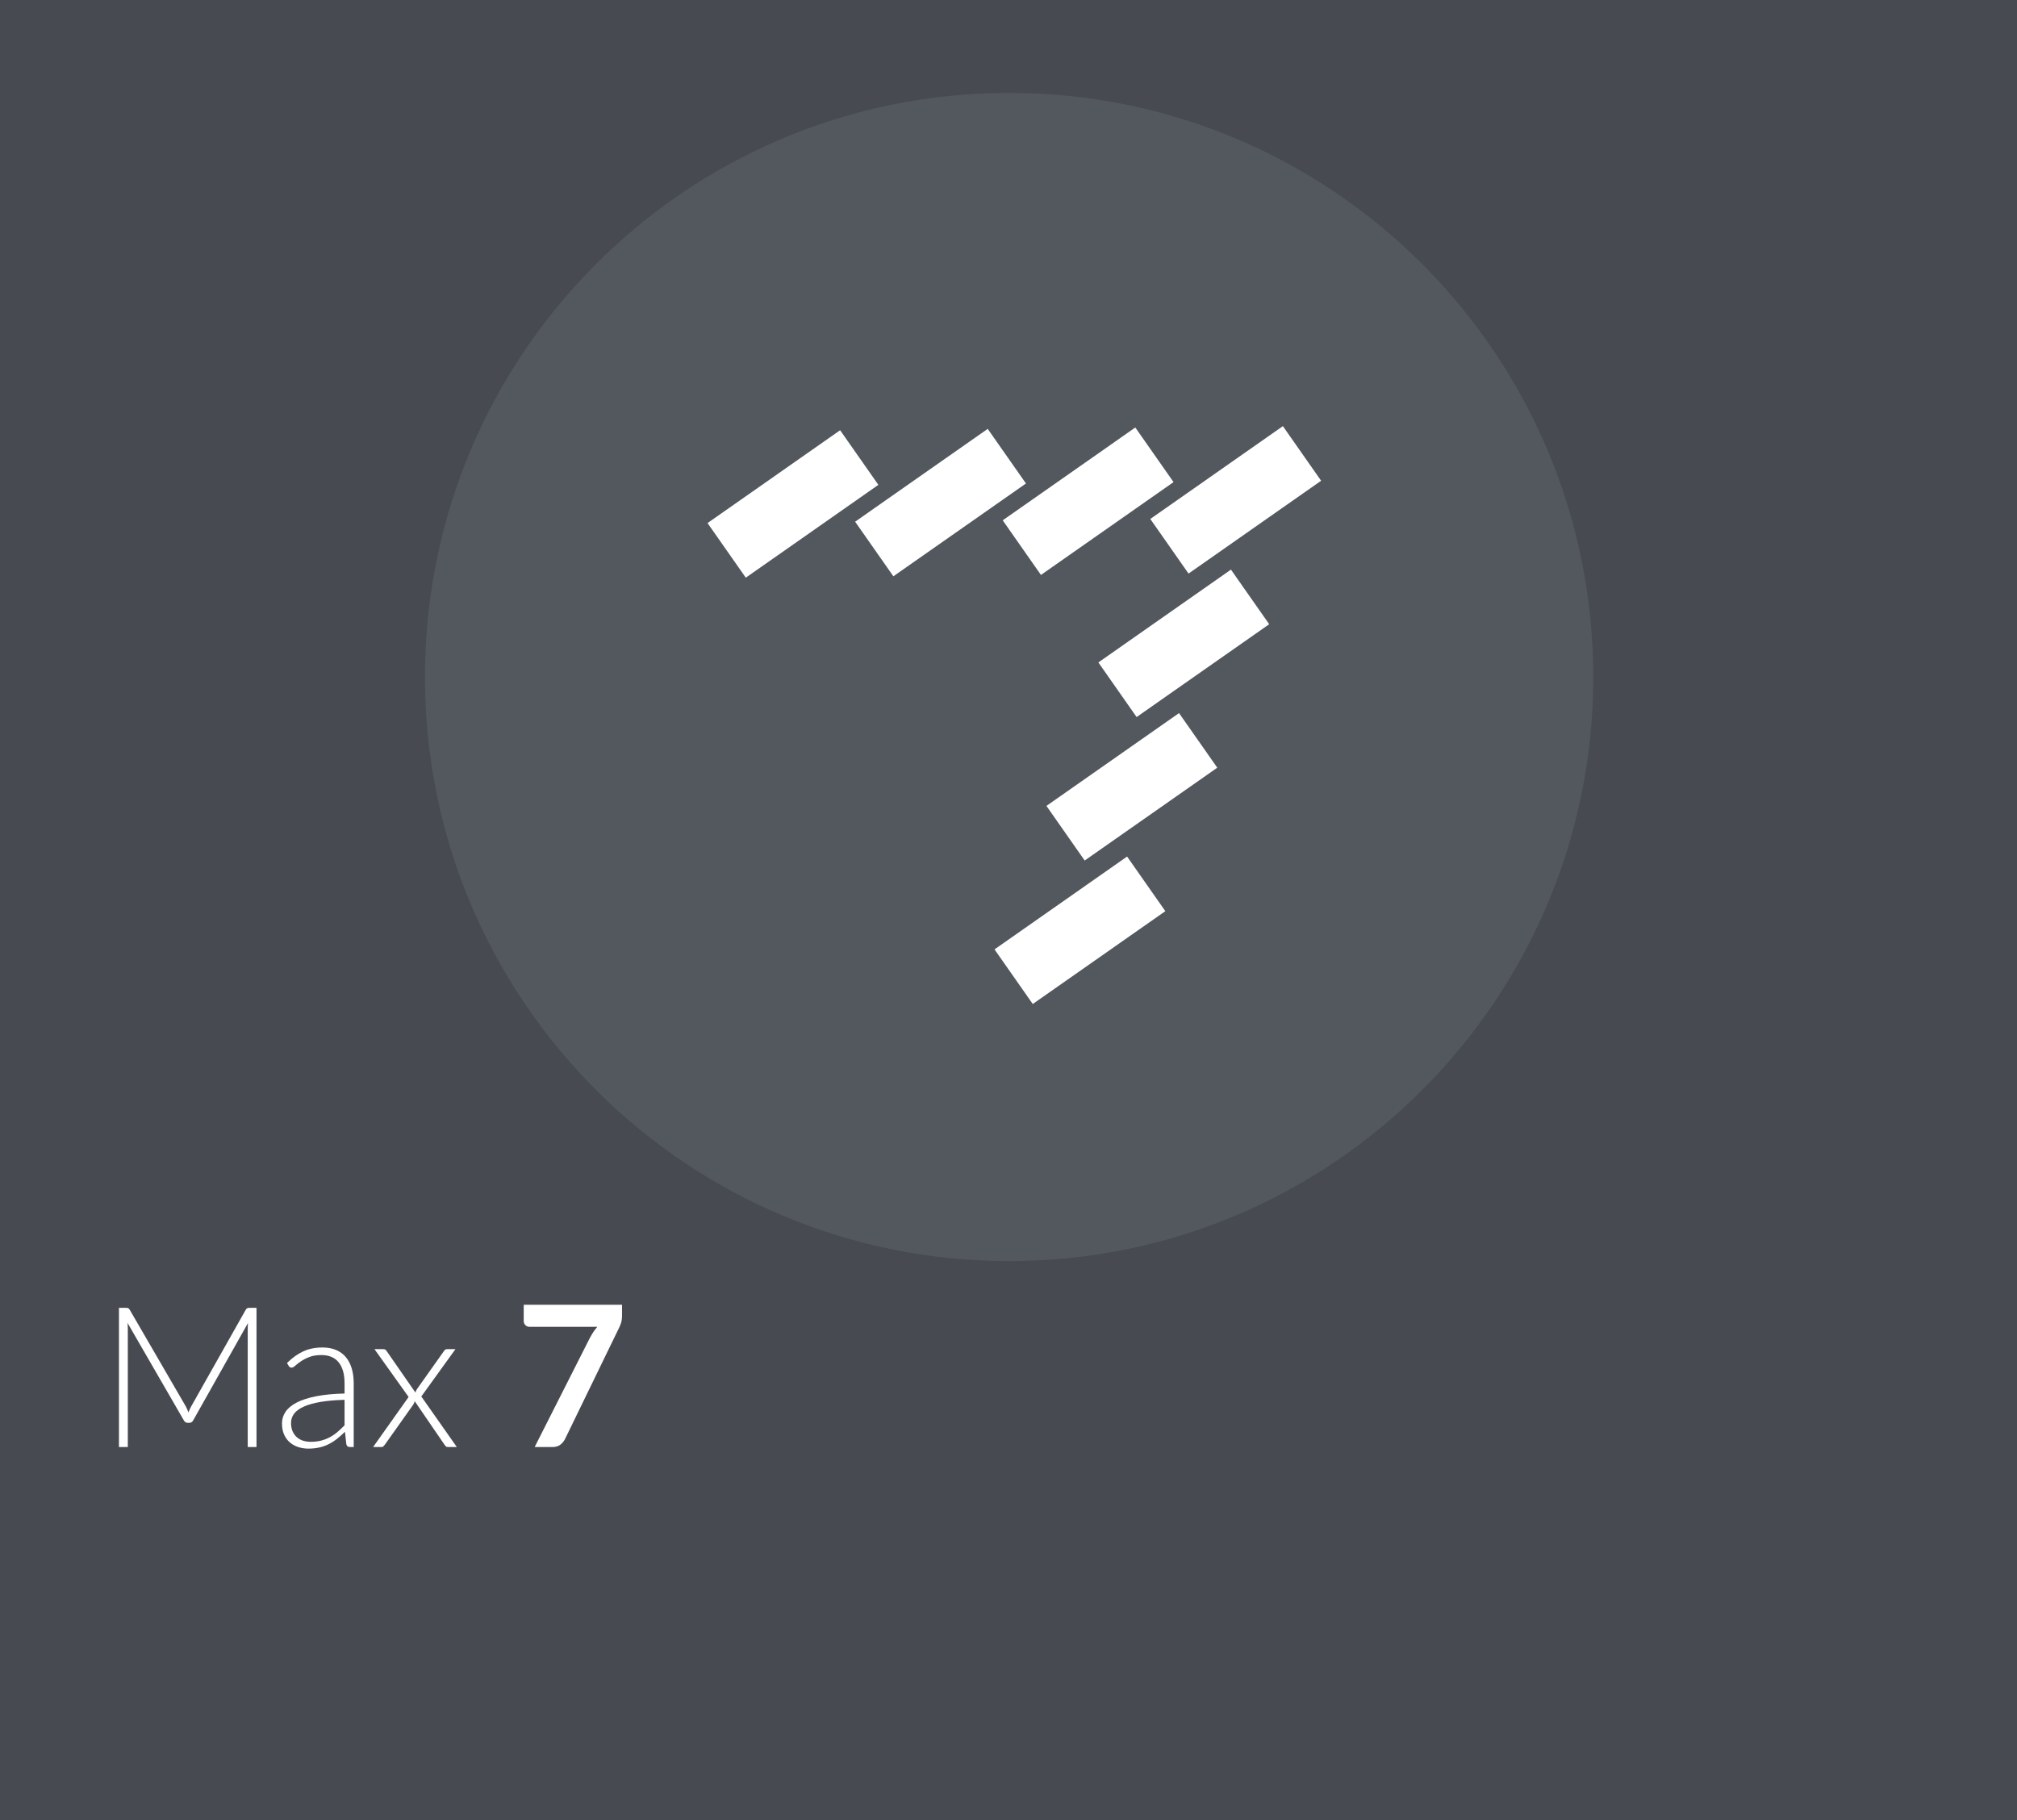 <?xml version="1.0" encoding="UTF-8"?>
<!DOCTYPE svg PUBLIC "-//W3C//DTD SVG 1.1//EN" "http://www.w3.org/Graphics/SVG/1.1/DTD/svg11.dtd">
<svg version="1.1" xmlns="http://www.w3.org/2000/svg" xmlns:xlink="http://www.w3.org/1999/xlink" x="0" y="0" width="492" height="444" viewBox="0, 0, 492, 444">
  <g id="Layer_1" transform="translate(0, -0)">
    <path d="M0,0 L492,0 L492,444 L0,444 z" fill="#484A51"/>
    <path d="M246.148,307.629 C167.458,307.629 103.667,243.838 103.667,165.148 C103.667,86.458 167.458,22.667 246.148,22.667 C324.838,22.667 388.629,86.458 388.629,165.148 C388.629,243.838 324.838,307.629 246.148,307.629 z" fill="#53585F"/>
    <path d="M242.589,231.599 L274.929,208.954 L284.256,222.275 L251.916,244.92 z" fill="#FFFFFF"/>
    <path d="M255.255,196.599 L287.596,173.954 L296.923,187.275 L264.583,209.92 z" fill="#FFFFFF"/>
    <path d="M267.922,161.599 L300.262,138.954 L309.59,152.275 L277.25,174.92 z" fill="#FFFFFF"/>
    <path d="M280.589,126.599 L312.929,103.954 L322.256,117.275 L289.916,139.92 z" fill="#FFFFFF"/>
    <path d="M244.589,126.932 L276.929,104.287 L286.256,117.608 L253.916,140.253 z" fill="#FFFFFF"/>
    <path d="M208.589,127.265 L240.929,104.621 L250.256,117.942 L217.916,140.586 z" fill="#FFFFFF"/>
    <path d="M172.589,127.599 L204.929,104.954 L214.256,118.275 L181.916,140.92 z" fill="#FFFFFF"/>
    <path d="M45.336,343.112 Q45.696,343.784 45.96,344.552 Q46.104,344.192 46.272,343.808 Q46.44,343.424 46.632,343.088 L59.952,319.496 Q60.144,319.184 60.348,319.112 Q60.552,319.04 60.888,319.04 L62.568,319.04 L62.568,353 L60.432,353 L60.432,324.056 Q60.432,323.768 60.444,323.432 Q60.456,323.096 60.48,322.76 L47.136,346.472 Q46.8,347.096 46.176,347.096 L45.792,347.096 Q45.168,347.096 44.832,346.472 L31.104,322.712 Q31.176,323.408 31.176,324.056 L31.176,353 L29.016,353 L29.016,319.04 L30.72,319.04 Q31.056,319.04 31.248,319.112 Q31.44,319.184 31.632,319.496 z" fill="#FFFFFF"/>
    <path d="M85.368,353 Q84.648,353 84.48,352.328 L84.144,349.28 Q83.16,350.24 82.188,351.008 Q81.216,351.776 80.16,352.304 Q79.104,352.832 77.88,353.108 Q76.656,353.384 75.192,353.384 Q73.968,353.384 72.816,353.024 Q71.664,352.664 70.764,351.92 Q69.864,351.176 69.324,350.012 Q68.784,348.848 68.784,347.216 Q68.784,345.704 69.648,344.408 Q70.512,343.112 72.36,342.152 Q74.208,341.192 77.1,340.616 Q79.992,340.04 84.048,339.944 L84.048,337.448 Q84.048,334.136 82.62,332.348 Q81.192,330.56 78.384,330.56 Q76.656,330.56 75.444,331.04 Q74.232,331.52 73.392,332.096 Q72.552,332.672 72.024,333.152 Q71.496,333.632 71.136,333.632 Q70.872,333.632 70.704,333.512 Q70.536,333.392 70.416,333.2 L70.008,332.504 Q71.88,330.632 73.944,329.672 Q76.008,328.712 78.624,328.712 Q80.544,328.712 81.984,329.324 Q83.424,329.936 84.372,331.076 Q85.32,332.216 85.8,333.836 Q86.28,335.456 86.28,337.448 L86.28,353 z M75.768,351.728 Q77.16,351.728 78.324,351.428 Q79.488,351.128 80.484,350.588 Q81.48,350.048 82.344,349.304 Q83.208,348.56 84.048,347.696 L84.048,341.48 Q80.64,341.576 78.168,341.996 Q75.696,342.416 74.1,343.136 Q72.504,343.856 71.748,344.852 Q70.992,345.848 70.992,347.12 Q70.992,348.32 71.388,349.196 Q71.784,350.072 72.444,350.636 Q73.104,351.2 73.968,351.464 Q74.832,351.728 75.768,351.728 z" fill="#FFFFFF"/>
    <path d="M99.672,340.784 L91.344,329.12 L93.528,329.12 Q93.864,329.12 94.032,329.264 Q94.2,329.408 94.32,329.6 L101.328,339.704 Q101.448,339.248 101.712,338.864 L108.264,329.624 Q108.408,329.408 108.576,329.264 Q108.744,329.12 109.008,329.12 L111.096,329.12 L102.768,340.664 L111.432,353 L109.248,353 Q108.912,353 108.72,352.796 Q108.528,352.592 108.408,352.4 L101.16,341.816 Q101.04,342.296 100.8,342.656 L93.888,352.4 Q93.72,352.616 93.54,352.808 Q93.36,353 93.072,353 L91.008,353 z" fill="#FFFFFF"/>
    <path d="M151.728,318.296 L151.728,320.864 Q151.728,322.016 151.488,322.724 Q151.248,323.432 151.008,323.912 L137.856,350.984 Q137.448,351.824 136.704,352.412 Q135.96,353 134.712,353 L130.416,353 L143.832,326.48 Q144.264,325.664 144.708,324.98 Q145.152,324.296 145.704,323.672 L129.12,323.672 Q128.568,323.672 128.16,323.264 Q127.752,322.856 127.752,322.304 L127.752,318.296 z" fill="#FFFFFF"/>
  </g>
</svg>
